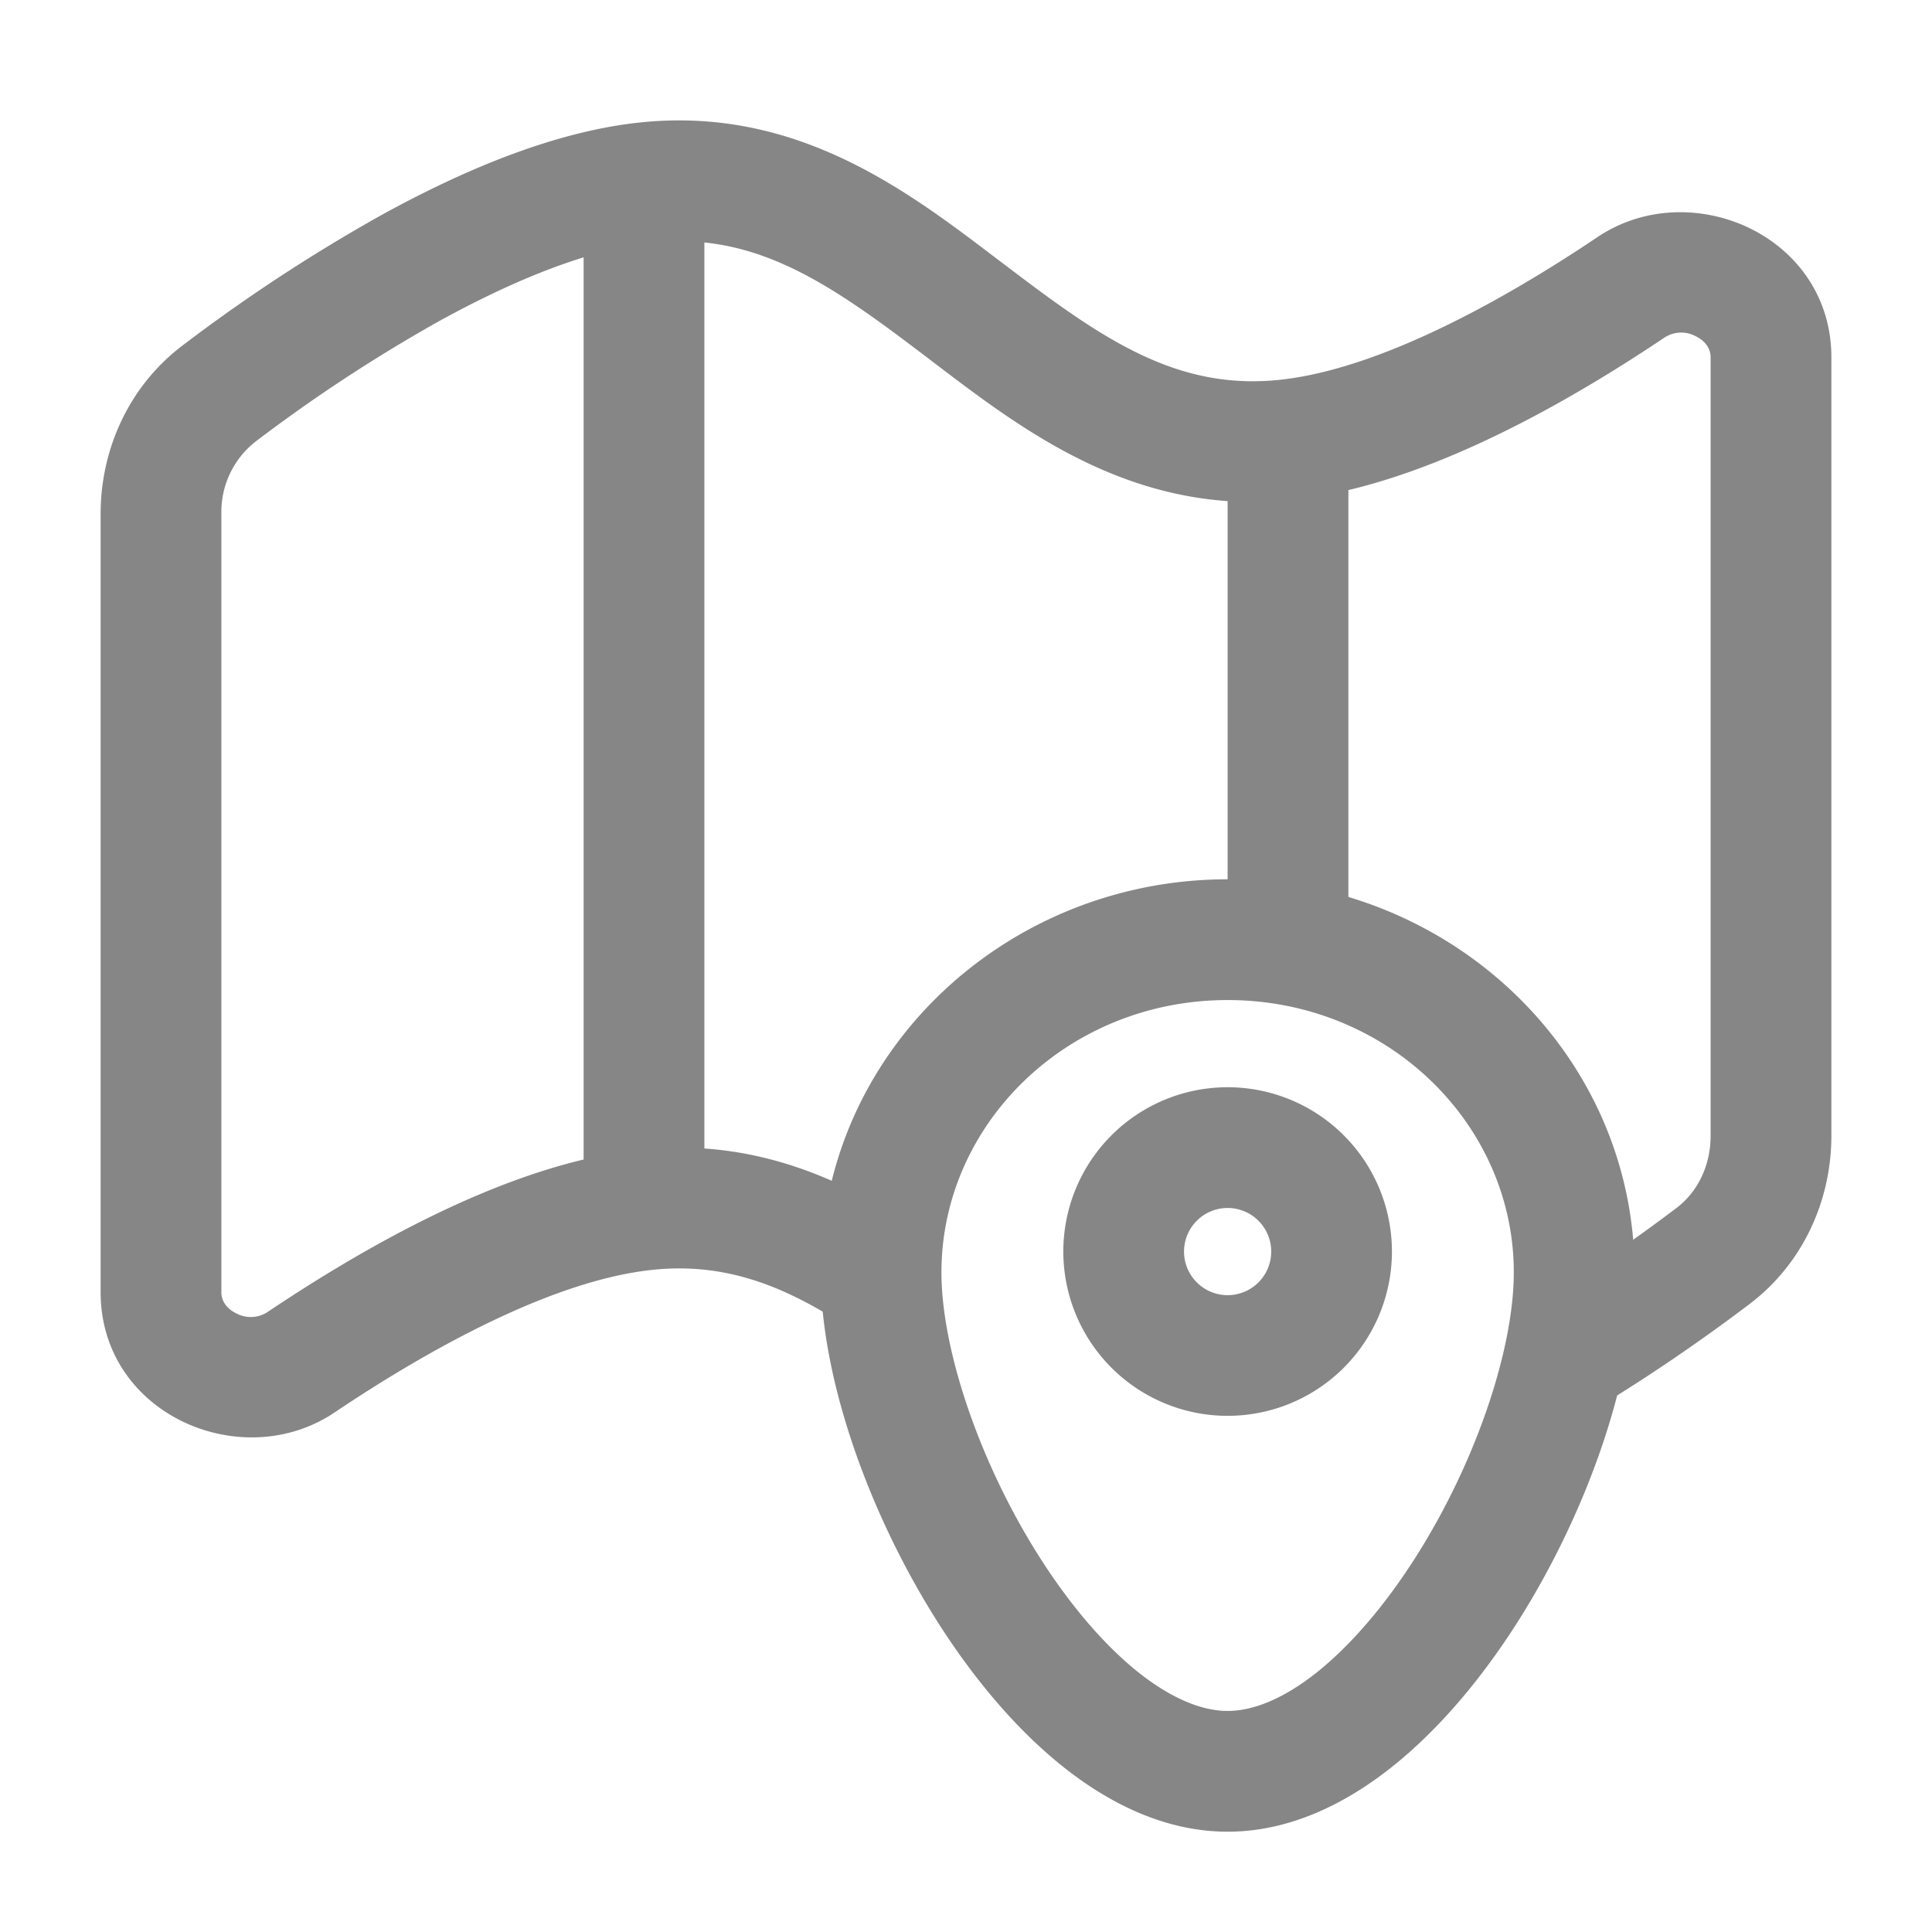 <svg width="24" height="24" fill="none" xmlns="http://www.w3.org/2000/svg">
    <path fill-rule="evenodd" clip-rule="evenodd" d="M8.75 3.012v11.255c1.076.075 1.956.528 2.717 1.04l-.838 1.245c-.815-.55-1.586-.883-2.546-.775-1.214.135-2.724.961-3.928 1.77-1.153.775-2.905.023-2.905-1.495V6.383c0-.8.35-1.587 1.02-2.093a21.096 21.096 0 0 1 2.455-1.611c.973-.537 2.111-1.033 3.192-1.154 1.959-.219 3.345.836 4.47 1.693l.067.05c1.204.916 2.143 1.595 3.463 1.448 1.214-.136 2.724-.962 3.928-1.771 1.153-.775 2.905-.023 2.905 1.495v9.669c0 .8-.35 1.587-1.02 2.093-.443.335-1.056.773-1.753 1.202l-.785-1.278a20.858 20.858 0 0 0 1.634-1.12c.264-.2.424-.528.424-.897v-9.67c0-.097-.053-.197-.185-.262a.38.38 0 0 0-.383.013c-1.049.704-2.516 1.561-3.932 1.898v5.753h-1.5V6.225c-1.53-.107-2.678-.981-3.637-1.711l-.067-.051c-.991-.754-1.803-1.348-2.796-1.451Zm-1.5 11.392V3.197c-.576.177-1.192.46-1.8.795a19.605 19.605 0 0 0-2.276 1.494 1.11 1.11 0 0 0-.424.897v9.67c0 .097.053.197.185.262a.38.38 0 0 0 .383-.013c1.049-.704 2.516-1.561 3.932-1.898Z" fill="#868686"/>
    <path fill-rule="evenodd" clip-rule="evenodd" d="M15.25 12.423c-1.992 0-3.555 1.543-3.555 3.383 0 .954.47 2.365 1.228 3.552.373.584.792 1.075 1.214 1.413.428.34.805.483 1.113.483.308 0 .685-.142 1.113-.483.422-.338.841-.83 1.214-1.413.758-1.188 1.228-2.598 1.228-3.552 0-1.84-1.563-3.383-3.555-3.383Zm-5.055 3.383c0-2.725 2.293-4.883 5.055-4.883 2.762 0 5.055 2.158 5.055 4.883 0 1.328-.607 3.017-1.463 4.359-.434.68-.957 1.31-1.543 1.778-.582.465-1.281.811-2.049.811s-1.467-.346-2.049-.811c-.586-.468-1.109-1.098-1.543-1.778-.856-1.342-1.463-3.031-1.463-4.36Zm5.055-.8a.541.541 0 1 0 0 1.083.541.541 0 0 0 0-1.083Zm-2.041.541a2.041 2.041 0 1 1 4.082 0 2.041 2.041 0 0 1-4.082 0Z" fill="#868686"/>
</svg>
